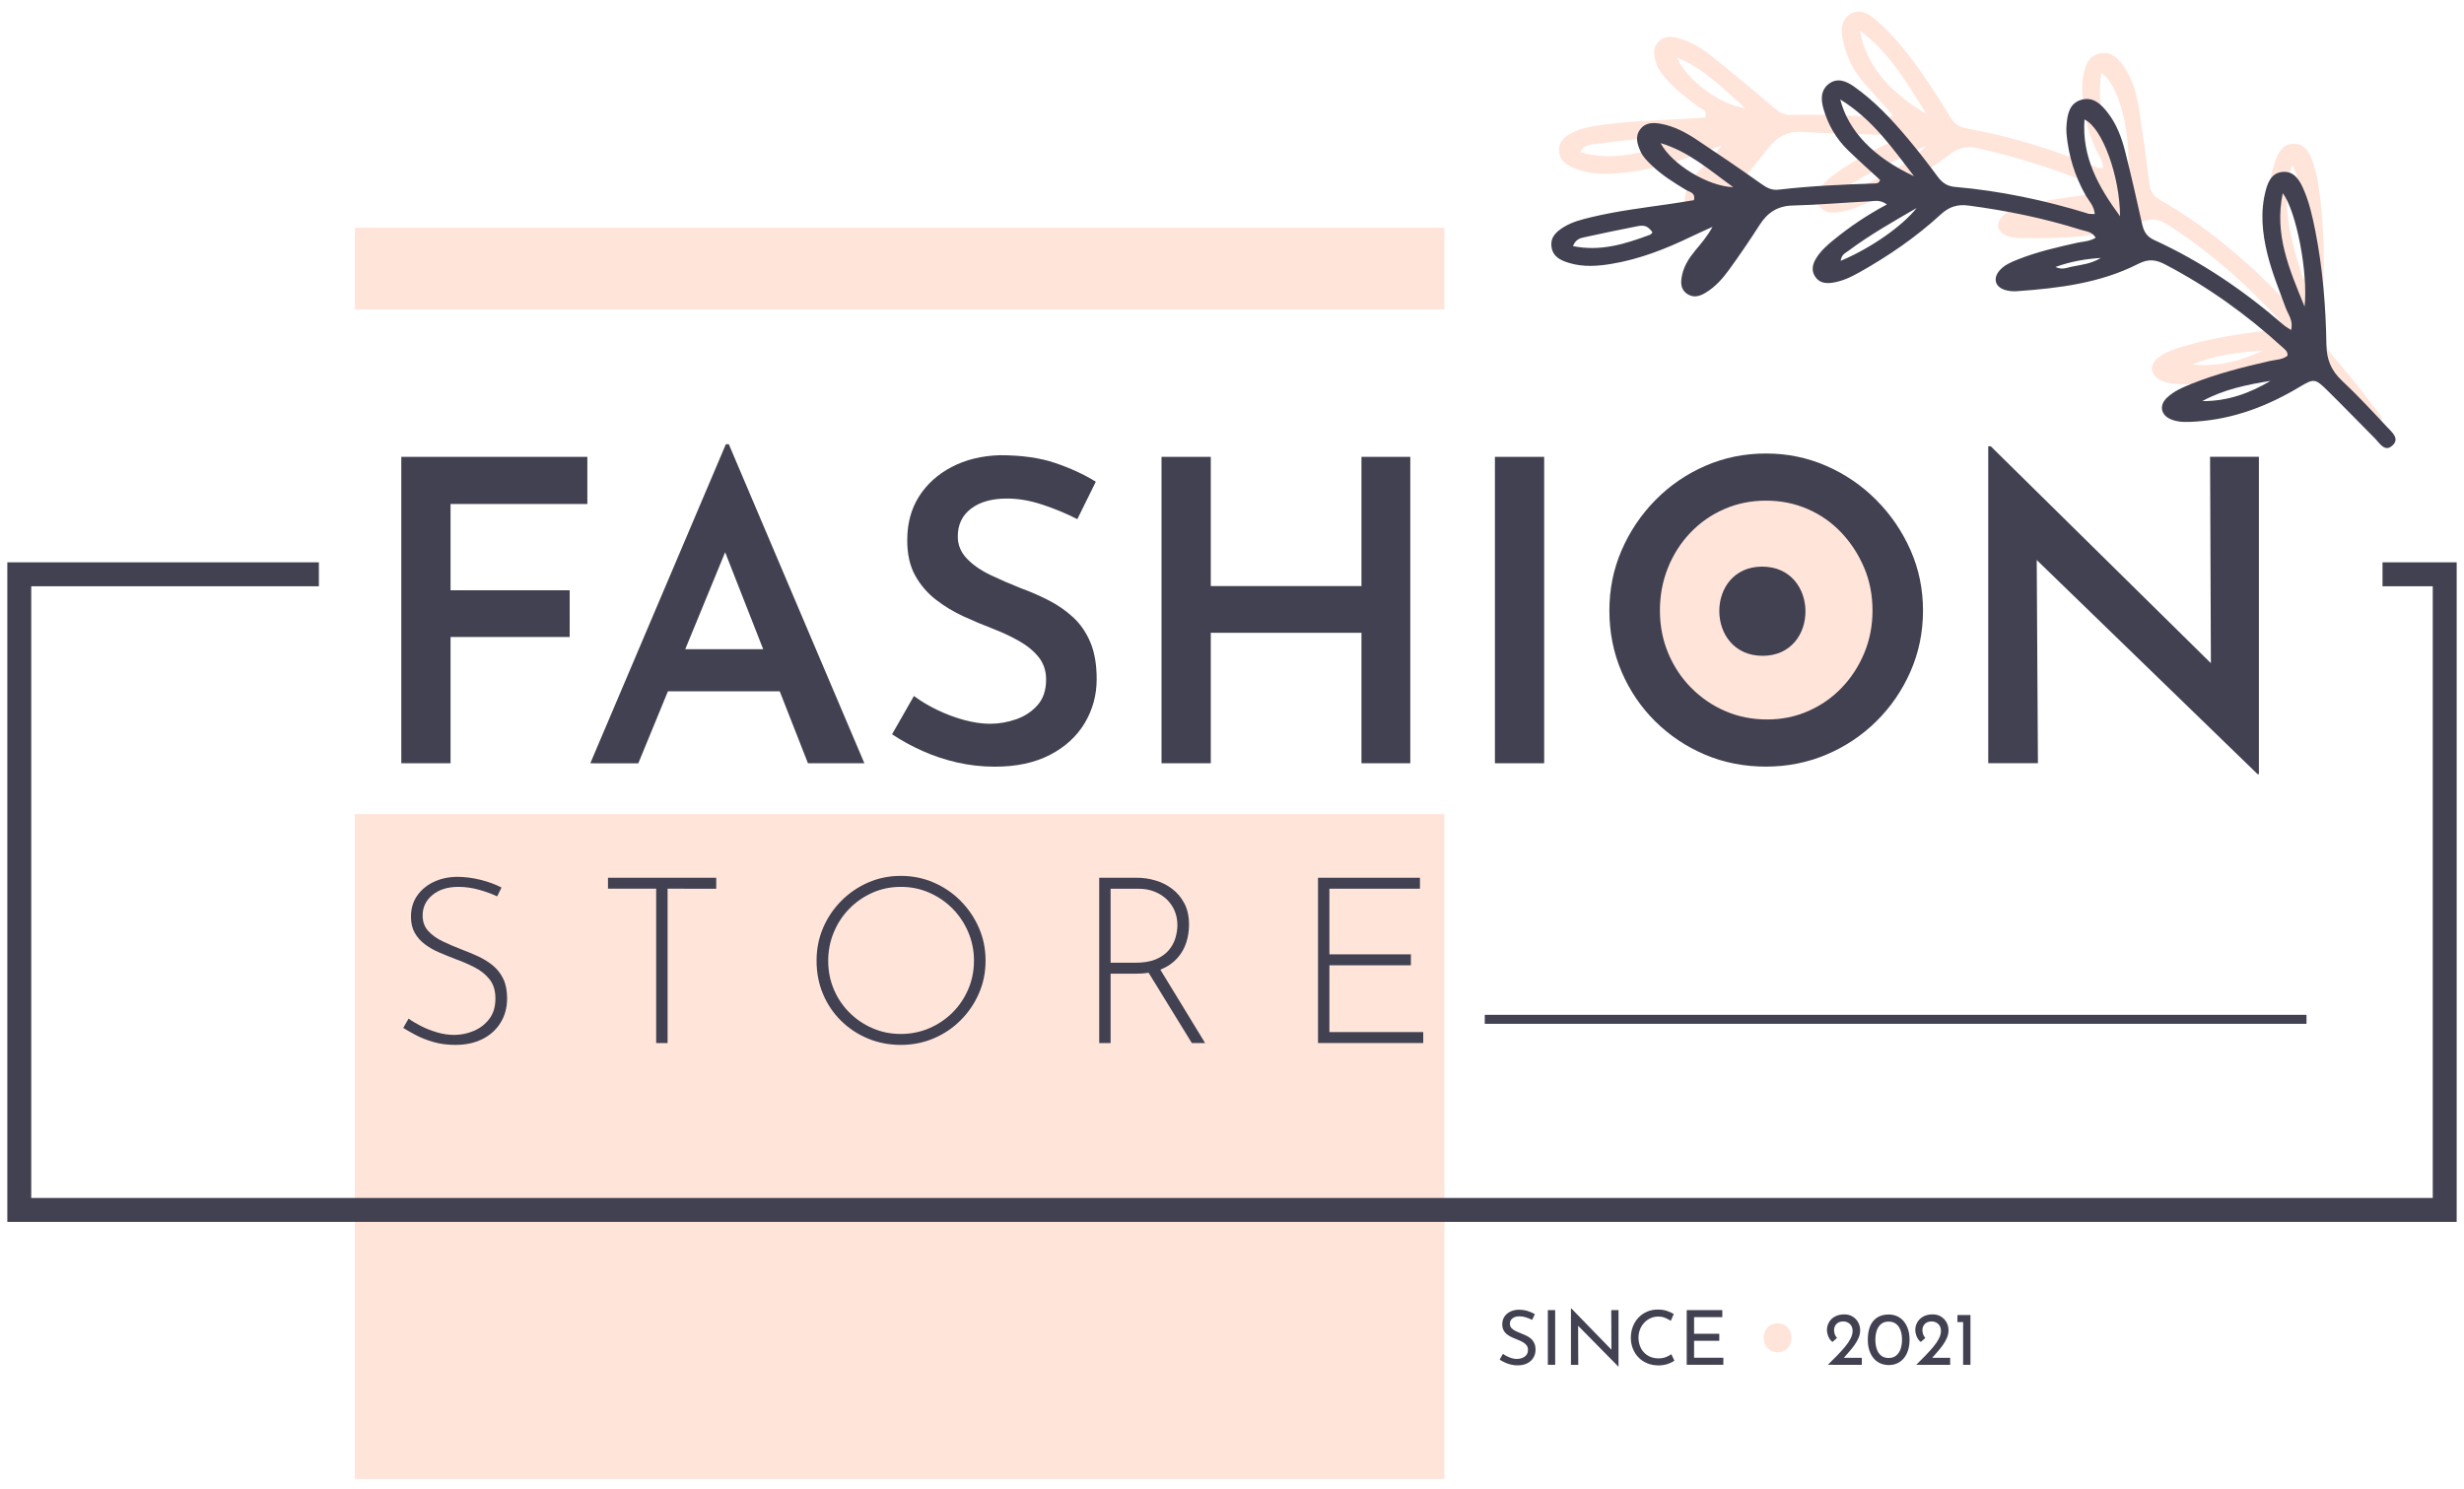 <?xml version="1.0" encoding="utf-8"?>
<!-- Generator: Adobe Illustrator 24.1.3, SVG Export Plug-In . SVG Version: 6.00 Build 0)  -->
<svg version="1.1" xmlns="http://www.w3.org/2000/svg" xmlns:xlink="http://www.w3.org/1999/xlink" x="0px" y="0px"
	 viewBox="0 0 750 453.33" style="enable-background:new 0 0 750 453.33;" xml:space="preserve">
<style type="text/css">
	.st0{fill:#FFE4DA;}
	.st1{fill:#414151;}
</style>
<g id="BACKGROUND">
</g>
<g id="OBJECTS">
	<circle class="st0" cx="538.96" cy="186.07" r="38.05"/>
	<g>
		<path class="st0" d="M639.71,58.44c-0.93-1.98-2.82-2.19-4.35-2.83c-10.76-4.53-21.88-7.87-33.25-10.47
			c-3.36-0.77-5.94-0.2-8.68,1.88c-8.15,6.21-17.06,11.18-26.42,15.34c-2.71,1.21-5.47,2.2-8.46,2.34c-2.05,0.1-3.95-0.34-5.01-2.41
			c-1.05-2.05-0.34-3.87,0.9-5.51c1.55-2.06,3.61-3.56,5.74-5c5.3-3.58,10.9-6.64,17.18-9.29c-1.92-1.69-3.56-1.35-5.01-1.42
			c-7.86-0.35-15.73-0.38-23.58-0.9c-4.64-0.31-7.86,1.46-10.59,4.98c-3.38,4.34-6.88,8.59-10.5,12.72c-2.2,2.5-4.65,4.8-7.72,6.28
			c-1.87,0.9-3.76,1.31-5.55-0.09c-2.08-1.64-1.75-3.83-1.07-5.96c0.85-2.69,2.55-4.87,4.5-6.84c2.06-2.09,4.21-4.07,6.05-6.86
			c-2.21,0.77-4.43,1.5-6.61,2.32c-8.12,3.04-16.4,5.44-25.1,6.06c-4.34,0.31-8.68,0.2-12.79-1.49c-2.41-0.99-4.72-2.3-4.85-5.38
			c-0.12-3.07,1.97-4.5,4.37-5.68c2.69-1.32,5.61-1.75,8.52-2.17c7.98-1.16,16.04-1.38,24.09-1.8c2.53-0.13,5.07-0.32,7.5-0.48
			c0.73-2.28-1.1-2.57-2.06-3.28c-3.5-2.58-6.97-5.19-9.83-8.53c-1.16-1.36-2.34-2.71-2.92-4.44c-0.78-2.31-1.34-4.69,0.5-6.72
			c1.85-2.04,4.24-1.74,6.59-1.06c3.86,1.11,7.18,3.3,10.26,5.78c6.16,4.96,12.26,9.99,18.26,15.15c1.57,1.35,2.98,2.35,5.16,2.3
			c9.83-0.24,19.66,0.24,29.48,0.82c0.57,0.03,1.15,0.01,1.55-0.92c-2.89-3.21-5.96-6.49-8.88-9.9c-3.29-3.83-5.34-8.32-6.29-13.27
			c-0.55-2.87-0.34-5.74,2.34-7.41c2.77-1.73,5.37-0.31,7.55,1.54c5.76,4.91,10.38,10.86,14.68,17.04c2.82,4.06,5.5,8.24,8.05,12.47
			c1.21,2,2.57,3.28,4.96,3.71c13.62,2.46,26.79,6.54,39.6,11.81c0.52,0.21,1.13,0.2,2.08,0.36c0.08-2.44-1.43-4.13-2.26-5.99
			c-2.71-6.07-4.04-12.39-4.04-19c0-0.98,0.11-1.98,0.28-2.95c0.59-3.22,1.52-6.4,5.23-7.07c3.66-0.66,5.8,1.9,7.56,4.65
			c2.39,3.74,3.54,7.97,4.21,12.28c1.14,7.42,2.16,14.87,3.08,22.32c0.29,2.32,0.96,4.02,3.13,5.27
			c13.81,7.92,25.95,17.98,36.97,29.48c0.53,0.56,1.2,0.98,2.09,1.7c1.02-2.72-0.48-4.86-1.03-6.96c-1.45-5.55-3.16-11.05-4-16.73
			c-0.97-6.51-1.03-13.02,1.27-19.31c0.99-2.7,2.4-5.21,5.69-5.16c3.29,0.05,4.69,2.67,5.63,5.34c1.51,4.32,2.09,8.85,2.55,13.37
			c1.21,11.65,1.07,23.31,0.18,34.94c-0.34,4.48,0.74,7.97,3.73,11.33c4.33,4.88,8.31,10.07,12.31,15.23
			c1.26,1.62,3.53,3.79,1.36,5.63c-2.69,2.28-3.99-0.86-5.41-2.58c-4.41-5.34-8.73-10.75-13.21-16.03c-3.12-3.68-3.62-3.72-8-1.61
			c-10.22,4.92-20.9,7.92-32.36,7.62c-2.56-0.07-5.16-0.13-7.5-1.32c-3.03-1.54-3.43-4.54-0.79-6.67c2.32-1.87,5.17-2.78,8-3.61
			c7.93-2.35,16.08-3.6,24.26-4.69c1.88-0.25,3.89-0.01,5.52-1.11c0.26-1.32-0.59-1.94-1.24-2.65
			C683.36,86.08,672.36,76.5,660,68.52c-2.64-1.71-4.85-2.25-8.11-0.95c-12.07,4.81-24.88,5.17-37.71,4.89
			c-1.16-0.03-2.38-0.27-3.45-0.71c-2.94-1.22-3.4-3.87-1.05-6.09c1.61-1.52,3.69-2.16,5.78-2.77c6.05-1.78,12.28-2.61,18.52-3.41
			C635.86,59.24,637.84,59.4,639.71,58.44 M647.69,52.62c1.06-12.08-2.83-27.28-8.07-30.34C637.73,33.7,642.01,43.16,647.69,52.62
			 M701.08,85.2c2.05-10.18,0.17-29.19-3.43-34.99C693.89,62.36,697.43,73.29,701.08,85.2 M586.38,34.7
			c-5.64-8.89-10.84-18.3-20.21-25.35C567.72,19.13,574.65,27.85,586.38,34.7 M481.04,46.31c8.24,2.5,15.97,0.8,23.67-1.27
			c0.33-0.09,0.85-0.63,0.81-0.71c-0.26-0.5-0.62-0.95-1.02-1.36c-1.11-1.13-2.55-0.97-3.89-0.83c-5.26,0.54-10.52,1.13-15.77,1.79
			C483.54,44.09,482.11,44.23,481.04,46.31 M510.5,17.57c2.8,6.79,13.25,14.46,20.78,15.38C524.76,27.32,518.84,20.89,510.5,17.57
			 M561.77,58.3c9.38-2.95,19.59-8.72,24.51-13.89c-7.71,3.55-15.03,6.88-21.91,11.08C563.44,56.06,562.19,56.36,561.77,58.3
			 M688.68,106.75c-7.31,0.48-14.51,1.3-21.25,4.21C674.96,111.73,681.99,109.95,688.68,106.75 M640.68,64.72
			c-4.57-0.14-9.14,0.21-13.98,1.46c1.86,1.16,3.39,0.55,4.83,0.39C634.6,66.23,637.73,66.22,640.68,64.72"/>
		<rect x="108.01" y="247.84" class="st0" width="331.63" height="202.41"/>
		<rect x="108.01" y="69.31" class="st0" width="331.63" height="24.9"/>
		<path class="st1" d="M637.9,72.36c-1.11-1.89-3.01-1.92-4.59-2.42c-11.13-3.52-22.52-5.82-34.07-7.36
			c-3.42-0.46-5.94,0.35-8.47,2.67c-7.54,6.93-15.96,12.7-24.89,17.71c-2.58,1.45-5.25,2.7-8.21,3.12
			c-2.04,0.29-3.97,0.02-5.21-1.93c-1.24-1.95-0.69-3.82,0.38-5.57c1.36-2.2,3.26-3.88,5.25-5.51c4.95-4.05,10.24-7.61,16.25-10.83
			c-2.07-1.51-3.67-1.02-5.12-0.95c-7.86,0.38-15.7,1.08-23.56,1.28c-4.65,0.12-7.69,2.18-10.09,5.94
			c-2.96,4.63-6.06,9.18-9.29,13.63c-1.96,2.69-4.18,5.21-7.11,6.97c-1.78,1.07-3.63,1.66-5.54,0.42c-2.22-1.44-2.09-3.65-1.62-5.84
			c0.6-2.76,2.09-5.09,3.84-7.23c1.86-2.27,3.82-4.44,5.4-7.39c-2.13,0.97-4.27,1.9-6.37,2.92c-7.8,3.77-15.82,6.93-24.43,8.35
			c-4.29,0.71-8.63,1-12.88-0.3c-2.49-0.76-4.92-1.85-5.32-4.91c-0.4-3.04,1.55-4.66,3.83-6.06c2.56-1.56,5.43-2.26,8.29-2.95
			c7.84-1.89,15.85-2.86,23.82-4.01c2.51-0.36,5.01-0.79,7.42-1.17c0.52-2.34-1.33-2.46-2.35-3.08c-3.73-2.25-7.42-4.53-10.58-7.59
			c-1.28-1.25-2.58-2.48-3.32-4.15c-0.99-2.22-1.76-4.54-0.12-6.73c1.65-2.2,4.06-2.12,6.46-1.67c3.95,0.75,7.45,2.62,10.75,4.81
			c6.59,4.37,13.13,8.82,19.58,13.4c1.69,1.2,3.18,2.06,5.35,1.81c9.77-1.14,19.6-1.57,29.43-1.9c0.58-0.02,1.15-0.1,1.46-1.06
			c-3.18-2.93-6.54-5.91-9.76-9.04c-3.63-3.51-6.09-7.79-7.48-12.63c-0.81-2.8-0.87-5.68,1.65-7.59c2.6-1.98,5.32-0.81,7.66,0.84
			c6.19,4.36,11.34,9.85,16.19,15.61c3.19,3.78,6.23,7.7,9.17,11.68c1.38,1.88,2.87,3.03,5.28,3.24c13.79,1.2,27.27,4.04,40.52,8.1
			c0.54,0.16,1.14,0.1,2.1,0.16c-0.14-2.44-1.8-3.98-2.8-5.76c-3.26-5.79-5.16-11.97-5.78-18.55c-0.09-0.98-0.08-1.98,0.01-2.96
			c0.29-3.26,0.92-6.51,4.56-7.52c3.58-0.99,5.95,1.36,7.95,3.93c2.73,3.5,4.26,7.61,5.32,11.84c1.83,7.29,3.52,14.61,5.13,21.94
			c0.5,2.28,1.33,3.91,3.61,4.95c14.48,6.62,27.5,15.51,39.53,25.94c0.58,0.5,1.28,0.87,2.23,1.5c0.77-2.81-0.93-4.79-1.67-6.83
			c-1.96-5.39-4.16-10.71-5.53-16.29c-1.57-6.4-2.23-12.87-0.51-19.35c0.73-2.78,1.91-5.41,5.19-5.66c3.28-0.25,4.92,2.22,6.1,4.8
			c1.9,4.16,2.89,8.62,3.78,13.08c2.28,11.49,3.22,23.11,3.4,34.77c0.07,4.49,1.47,7.87,4.76,10.94c4.76,4.46,9.2,9.26,13.66,14.03
			c1.4,1.5,3.87,3.45,1.87,5.48c-2.47,2.52-4.05-0.49-5.63-2.07c-4.89-4.91-9.68-9.9-14.63-14.75c-3.45-3.37-3.94-3.37-8.12-0.86
			c-9.73,5.84-20.08,9.81-31.52,10.58c-2.55,0.17-5.15,0.34-7.59-0.62c-3.16-1.25-3.83-4.21-1.41-6.56c2.14-2.08,4.9-3.24,7.64-4.34
			c7.68-3.07,15.68-5.07,23.72-6.91c1.85-0.42,3.87-0.37,5.4-1.61c0.14-1.34-0.77-1.88-1.48-2.53
			c-10.87-9.92-22.71-18.44-35.75-25.25c-2.79-1.46-5.04-1.79-8.16-0.2c-11.58,5.91-24.3,7.44-37.1,8.35
			c-1.15,0.08-2.39-0.05-3.5-0.39c-3.04-0.94-3.74-3.54-1.61-5.97c1.46-1.66,3.48-2.49,5.5-3.3c5.86-2.33,11.99-3.73,18.12-5.1
			C634.14,73.51,636.12,73.5,637.9,72.36 M645.31,65.84c-0.06-12.13-5.34-26.9-10.83-29.47C633.65,47.91,638.77,56.94,645.31,65.84
			 M701.48,93.34c1.1-10.33-2.52-29.09-6.64-34.53C692.2,71.27,696.74,81.82,701.48,93.34 M582.6,53.65
			c-6.44-8.34-12.48-17.22-22.46-23.38C562.58,39.87,570.3,47.91,582.6,53.65 M478.78,74.92c8.44,1.73,15.97-0.67,23.45-3.45
			c0.32-0.12,0.79-0.71,0.74-0.78c-0.31-0.47-0.71-0.89-1.14-1.26c-1.21-1.03-2.63-0.73-3.95-0.46c-5.19,1.02-10.37,2.1-15.54,3.24
			C481.07,72.48,479.66,72.75,478.78,74.92 M505.47,43.58c3.42,6.51,14.52,13.18,22.11,13.4C520.57,51.97,514.08,46.12,505.47,43.58
			 M560.27,79.41c9.07-3.8,18.7-10.49,23.13-16.09c-7.35,4.25-14.33,8.23-20.79,13.05C561.73,77.03,560.52,77.44,560.27,79.41
			 M691.11,115.95c-7.23,1.15-14.32,2.63-20.77,6.16C677.92,122.17,684.74,119.75,691.11,115.95 M639.45,78.53
			c-4.56,0.28-9.09,1.05-13.79,2.74c1.96,0.98,3.42,0.23,4.85-0.06C633.52,80.6,636.64,80.29,639.45,78.53"/>
		<g>
			<g>
				<polygon class="st1" points="747.77,371.98 2.23,371.98 2.23,171.19 97.06,171.19 97.06,178.48 9.51,178.48 9.51,364.7 
					740.49,364.7 740.49,178.48 725.2,178.48 725.2,171.19 747.77,171.19 				"/>
			</g>
			<g>
				<g>
					<path class="st1" d="M122.15,139.08h56.63v14.35h-41.64v26.27h36.26v14.22h-36.26v38.44h-14.99V139.08z"/>
					<path class="st1" d="M179.68,232.36l41.26-97.12h0.9l41.26,97.12h-17.17l-28.96-73.8l10.63-7.17l-33.31,80.98H179.68z
						 M205.56,197.64h31.9l5.13,12.81h-41.51L205.56,197.64z"/>
					<path class="st1" d="M327.92,158.05c-3.33-1.71-6.88-3.18-10.63-4.42c-3.76-1.24-7.35-1.86-10.76-1.86
						c-4.61,0-8.26,1.02-10.96,3.08c-2.69,2.05-4.04,4.87-4.04,8.46c0,2.56,0.92,4.8,2.75,6.73c1.84,1.92,4.23,3.59,7.18,5
						c2.95,1.41,6.04,2.75,9.29,4.04c2.82,1.02,5.62,2.24,8.39,3.65c2.77,1.41,5.27,3.14,7.5,5.19c2.22,2.05,3.97,4.59,5.25,7.62
						c1.28,3.03,1.92,6.77,1.92,11.21c0,4.87-1.22,9.33-3.65,13.39c-2.43,4.06-5.96,7.28-10.57,9.67
						c-4.61,2.39-10.21,3.59-16.79,3.59c-3.93,0-7.75-0.43-11.47-1.28c-3.72-0.85-7.24-2.03-10.57-3.52
						c-3.33-1.49-6.41-3.18-9.23-5.06l6.66-11.66c2.05,1.54,4.4,2.95,7.05,4.23c2.65,1.28,5.38,2.31,8.2,3.08
						c2.82,0.77,5.47,1.15,7.94,1.15c2.65,0,5.27-0.45,7.88-1.35c2.6-0.9,4.78-2.33,6.53-4.29c1.75-1.96,2.63-4.57,2.63-7.82
						c0-2.65-0.75-4.91-2.24-6.79c-1.5-1.88-3.48-3.52-5.96-4.93c-2.48-1.41-5.17-2.67-8.07-3.78c-2.9-1.11-5.85-2.35-8.84-3.72
						c-2.99-1.37-5.79-3.05-8.39-5.06c-2.61-2.01-4.72-4.46-6.34-7.37c-1.62-2.9-2.43-6.49-2.43-10.76c0-5.13,1.2-9.57,3.59-13.33
						c2.39-3.76,5.7-6.75,9.93-8.97c4.23-2.22,9.12-3.42,14.67-3.59c6.58,0,12.19,0.79,16.85,2.37c4.65,1.58,8.78,3.48,12.36,5.7
						L327.92,158.05z"/>
					<path class="st1" d="M429.27,139.08v93.28h-14.86v-39.72h-45.87v39.72h-14.99v-93.28h14.99v39.34h45.87v-39.34H429.27z"/>
					<path class="st1" d="M455.03,139.08h14.99v93.28h-14.99V139.08z"/>
					<path class="st1" d="M489.87,185.85c0-6.49,1.24-12.6,3.72-18.32c2.48-5.72,5.89-10.8,10.25-15.25
						c4.36-4.44,9.42-7.92,15.18-10.44c5.77-2.52,11.94-3.78,18.51-3.78c6.49,0,12.62,1.26,18.39,3.78
						c5.77,2.52,10.85,6,15.25,10.44c4.4,4.44,7.86,9.53,10.38,15.25c2.52,5.72,3.78,11.83,3.78,18.32c0,6.58-1.26,12.75-3.78,18.51
						c-2.52,5.77-5.98,10.83-10.38,15.18c-4.4,4.36-9.48,7.75-15.25,10.19c-5.77,2.43-11.9,3.65-18.39,3.65
						c-6.66,0-12.86-1.22-18.58-3.65c-5.72-2.43-10.76-5.81-15.12-10.12c-4.36-4.31-7.77-9.35-10.25-15.12
						C491.11,198.73,489.87,192.51,489.87,185.85z M505.25,185.85c0,4.61,0.83,8.93,2.5,12.94c1.67,4.02,3.99,7.54,6.98,10.57
						c2.99,3.03,6.45,5.4,10.38,7.11c3.93,1.71,8.2,2.56,12.81,2.56c4.44,0,8.6-0.85,12.49-2.56c3.89-1.71,7.28-4.08,10.19-7.11
						c2.9-3.03,5.19-6.55,6.86-10.57c1.67-4.01,2.5-8.33,2.5-12.94c0-4.7-0.85-9.05-2.56-13.07c-1.71-4.01-4.02-7.56-6.92-10.63
						c-2.91-3.08-6.32-5.47-10.25-7.18c-3.93-1.71-8.16-2.56-12.69-2.56c-4.53,0-8.76,0.85-12.68,2.56
						c-3.93,1.71-7.37,4.1-10.31,7.18s-5.23,6.64-6.85,10.7C506.06,176.9,505.25,181.24,505.25,185.85z"/>
					<path class="st1" d="M687.19,235.69l-71.62-69.45l4.36,1.79l0.38,64.32h-15.12v-96.48h0.77l70.47,69.45l-3.46-1.03l-0.26-65.22
						h14.86v96.61H687.19z"/>
				</g>
			</g>
			<g>
				<g>
					<path class="st1" d="M151.33,272.89c-1.46-0.71-3.26-1.37-5.39-1.98c-2.13-0.61-4.25-0.92-6.38-0.92
						c-3.31,0-5.95,0.83-7.94,2.48s-2.98,3.73-2.98,6.24c0,1.89,0.57,3.46,1.7,4.71c1.13,1.25,2.62,2.31,4.46,3.19
						s3.8,1.71,5.88,2.51c1.65,0.62,3.29,1.3,4.92,2.06s3.11,1.68,4.43,2.76c1.32,1.09,2.37,2.43,3.15,4.04
						c0.78,1.61,1.17,3.59,1.17,5.95c0,2.79-0.66,5.26-1.98,7.4c-1.32,2.15-3.17,3.82-5.53,5c-2.36,1.18-5.1,1.77-8.22,1.77
						c-2.5,0-4.78-0.31-6.84-0.92c-2.06-0.61-3.85-1.33-5.39-2.16c-1.54-0.83-2.75-1.52-3.65-2.09l1.63-2.83
						c1.04,0.76,2.3,1.51,3.79,2.27c1.49,0.76,3.11,1.39,4.85,1.91c1.75,0.52,3.5,0.78,5.24,0.78c2.03,0,4-0.4,5.92-1.2
						c1.91-0.8,3.5-2.02,4.75-3.65c1.25-1.63,1.88-3.7,1.88-6.2c0-2.41-0.59-4.36-1.77-5.85c-1.18-1.49-2.69-2.7-4.53-3.65
						c-1.84-0.94-3.8-1.79-5.88-2.55c-1.61-0.61-3.21-1.26-4.82-1.95c-1.61-0.68-3.07-1.51-4.39-2.48
						c-1.32-0.97-2.37-2.14-3.15-3.51c-0.78-1.37-1.17-3.02-1.17-4.96c0-2.41,0.61-4.51,1.84-6.31c1.23-1.79,2.89-3.2,5-4.22
						c2.1-1.02,4.5-1.55,7.19-1.59c2.36,0,4.76,0.31,7.19,0.92c2.43,0.61,4.55,1.39,6.34,2.34L151.33,272.89z"/>
					<path class="st1" d="M185.06,267.22h32.95v3.33H203.2v46.98h-3.47v-46.98h-14.67V267.22z"/>
					<path class="st1" d="M248.55,292.45c0-3.54,0.66-6.86,1.98-9.96c1.32-3.09,3.16-5.83,5.53-8.22c2.36-2.38,5.09-4.25,8.18-5.6
						c3.09-1.35,6.41-2.02,9.96-2.02c3.54,0,6.87,0.67,9.99,2.02c3.12,1.35,5.86,3.21,8.22,5.6c2.36,2.39,4.22,5.13,5.56,8.22
						c1.35,3.09,2.02,6.41,2.02,9.96s-0.67,6.86-2.02,9.96c-1.35,3.09-3.2,5.82-5.56,8.18c-2.36,2.36-5.1,4.21-8.22,5.53
						c-3.12,1.32-6.45,1.98-9.99,1.98c-3.54,0-6.86-0.64-9.96-1.91c-3.09-1.28-5.82-3.07-8.18-5.38c-2.36-2.31-4.21-5.03-5.53-8.15
						C249.21,299.53,248.55,296.13,248.55,292.45z M252.09,292.52c0,3.07,0.57,5.95,1.7,8.64s2.72,5.06,4.75,7.09
						c2.03,2.03,4.38,3.63,7.05,4.78c2.67,1.16,5.51,1.74,8.54,1.74c3.12,0,6.02-0.58,8.72-1.74c2.69-1.16,5.05-2.75,7.09-4.78
						c2.03-2.03,3.62-4.39,4.78-7.09c1.16-2.69,1.74-5.6,1.74-8.71c0-3.07-0.58-5.96-1.74-8.68c-1.16-2.72-2.75-5.1-4.78-7.16
						c-2.03-2.05-4.39-3.67-7.09-4.85c-2.69-1.18-5.57-1.77-8.64-1.77c-3.12,0-6.02,0.6-8.72,1.81c-2.69,1.21-5.04,2.85-7.05,4.92
						c-2.01,2.08-3.57,4.48-4.68,7.19C252.64,286.63,252.09,289.5,252.09,292.52z"/>
					<path class="st1" d="M346.05,267.22c1.89,0,3.77,0.27,5.63,0.82c1.87,0.54,3.57,1.39,5.1,2.55c1.53,1.16,2.77,2.63,3.72,4.43
						c0.94,1.79,1.42,3.94,1.42,6.45c0,1.89-0.28,3.72-0.85,5.49c-0.57,1.77-1.49,3.37-2.76,4.78s-2.93,2.55-4.96,3.4
						c-2.03,0.85-4.53,1.28-7.51,1.28h-7.79v21.12h-3.47v-50.31H346.05z M345.62,293.09c2.5,0,4.58-0.35,6.24-1.06
						c1.65-0.71,2.95-1.63,3.9-2.76c0.94-1.13,1.62-2.37,2.02-3.72c0.4-1.35,0.6-2.66,0.6-3.93c0-1.51-0.27-2.93-0.81-4.25
						c-0.54-1.32-1.34-2.49-2.37-3.51c-1.04-1.01-2.29-1.82-3.76-2.41c-1.46-0.59-3.09-0.89-4.89-0.89h-8.5v22.53H345.62z
						 M352.85,294.64l13.96,22.89h-4.04l-14.03-22.82L352.85,294.64z"/>
					<path class="st1" d="M401.17,267.22h31.04v3.33h-27.56v19.98h24.8v3.33h-24.8v20.34h28.56v3.33h-32.03V267.22z"/>
				</g>
			</g>
			<g>
				<rect x="451.94" y="308.95" class="st1" width="250.12" height="2.73"/>
			</g>
			<path class="st1" d="M536.37,172.5c-17.46,0-17.37,27.15,0.15,27.15C553.97,199.64,553.88,172.5,536.37,172.5z"/>
		</g>
		<g>
			<g>
				<path class="st1" d="M466.35,401.81c-0.57-0.29-1.19-0.54-1.87-0.76s-1.33-0.32-1.98-0.32c-0.89,0-1.6,0.21-2.13,0.62
					c-0.53,0.41-0.79,0.97-0.79,1.66c0,0.52,0.17,0.96,0.51,1.32c0.34,0.36,0.78,0.67,1.33,0.93c0.55,0.26,1.13,0.51,1.73,0.74
					c0.52,0.2,1.04,0.42,1.54,0.67c0.51,0.25,0.96,0.55,1.37,0.92c0.41,0.37,0.73,0.82,0.97,1.36c0.24,0.54,0.36,1.21,0.36,2
					c0,0.88-0.22,1.67-0.66,2.39s-1.06,1.29-1.88,1.7c-0.81,0.41-1.78,0.62-2.9,0.62c-0.74,0-1.44-0.08-2.11-0.25
					s-1.29-0.39-1.85-0.66c-0.57-0.27-1.08-0.55-1.52-0.84l0.99-1.75c0.37,0.26,0.79,0.51,1.27,0.75s0.97,0.43,1.5,0.58
					c0.52,0.15,1.03,0.22,1.52,0.22c0.52,0,1.04-0.1,1.55-0.29c0.51-0.19,0.94-0.49,1.28-0.89c0.34-0.4,0.51-0.93,0.51-1.59
					c0-0.57-0.15-1.04-0.45-1.42c-0.3-0.38-0.7-0.7-1.19-0.97s-1.01-0.51-1.57-0.73c-0.52-0.2-1.05-0.42-1.59-0.66
					c-0.54-0.24-1.04-0.53-1.5-0.88c-0.46-0.34-0.83-0.77-1.11-1.28c-0.28-0.51-0.41-1.12-0.41-1.84c0-0.88,0.21-1.64,0.63-2.29
					s1-1.17,1.74-1.54c0.74-0.38,1.58-0.58,2.53-0.61c1.08,0,2.02,0.13,2.84,0.39c0.82,0.26,1.55,0.58,2.18,0.97L466.35,401.81z"/>
				<path class="st1" d="M471.14,398.84h2.23v16.65h-2.23V398.84z"/>
				<path class="st1" d="M492.58,416.02l-12.87-13.06l0.64,0.16l0.05,12.37h-2.23v-17.16h0.12l12.73,13.1l-0.53-0.12l-0.05-12.48
					h2.21v17.18H492.58z"/>
				<path class="st1" d="M509.67,414.25c-0.28,0.18-0.65,0.39-1.13,0.62c-0.48,0.23-1.03,0.42-1.67,0.58
					c-0.64,0.15-1.33,0.23-2.08,0.23c-1.29-0.02-2.45-0.25-3.49-0.69s-1.92-1.05-2.64-1.82c-0.72-0.77-1.28-1.65-1.67-2.66
					c-0.39-1.01-0.59-2.08-0.59-3.21c0-1.24,0.2-2.39,0.61-3.44c0.41-1.05,0.98-1.96,1.72-2.74c0.74-0.78,1.61-1.38,2.61-1.81
					s2.11-0.64,3.3-0.64c1,0,1.9,0.13,2.72,0.4c0.81,0.27,1.51,0.59,2.1,0.96l-0.9,2.07c-0.46-0.31-1.02-0.6-1.67-0.88
					s-1.38-0.41-2.18-0.41c-0.81,0-1.58,0.16-2.3,0.48c-0.72,0.32-1.36,0.78-1.91,1.36c-0.55,0.58-0.99,1.26-1.3,2.04
					s-0.47,1.61-0.47,2.5c0,0.91,0.14,1.75,0.43,2.52s0.69,1.45,1.22,2.01c0.53,0.57,1.17,1.01,1.92,1.33
					c0.75,0.32,1.6,0.48,2.53,0.48c0.84,0,1.6-0.13,2.26-0.39c0.66-0.26,1.2-0.55,1.63-0.88L509.67,414.25z"/>
				<path class="st1" d="M513.42,398.84h10.82v2.14h-8.59v5.07h7.67v2.14h-7.67v5.16h8.91v2.14h-11.15V398.84z"/>
				<path class="st1" d="M556.37,415.49c0.98-0.95,1.92-1.89,2.81-2.81c0.89-0.92,1.69-1.81,2.41-2.67s1.28-1.69,1.69-2.5
					c0.41-0.81,0.62-1.58,0.62-2.34c0-0.51-0.08-0.94-0.25-1.3s-0.39-0.66-0.66-0.89s-0.57-0.4-0.91-0.52
					c-0.34-0.12-0.68-0.17-1.04-0.17c-0.51,0-0.94,0.08-1.29,0.24s-0.64,0.37-0.86,0.63c-0.22,0.26-0.38,0.54-0.48,0.83
					c-0.1,0.29-0.15,0.58-0.15,0.88c0,0.51,0.08,0.96,0.23,1.37c0.15,0.41,0.38,0.76,0.67,1.07l-1.38,1.22
					c-0.35-0.23-0.66-0.55-0.91-0.97c-0.25-0.41-0.45-0.86-0.58-1.35s-0.2-0.92-0.2-1.3c0-0.83,0.2-1.61,0.61-2.34
					c0.41-0.73,1-1.32,1.8-1.76c0.79-0.44,1.75-0.67,2.89-0.67c0.97,0,1.81,0.22,2.53,0.67c0.72,0.45,1.28,1.03,1.68,1.76
					c0.4,0.73,0.6,1.53,0.6,2.41c0,0.77-0.15,1.52-0.46,2.26c-0.31,0.74-0.72,1.47-1.23,2.19c-0.51,0.72-1.08,1.43-1.7,2.13
					c-0.62,0.7-1.24,1.4-1.85,2.11l-0.97-0.32h6.72v2.14H556.37z"/>
				<path class="st1" d="M574.88,415.56c-0.94,0-1.8-0.18-2.58-0.53c-0.78-0.35-1.46-0.86-2.01-1.53c-0.56-0.67-0.99-1.48-1.3-2.43
					c-0.31-0.95-0.46-2.02-0.46-3.2c0-1.29,0.15-2.41,0.44-3.37c0.29-0.96,0.72-1.76,1.28-2.41c0.56-0.64,1.23-1.12,2.01-1.44
					c0.78-0.31,1.66-0.47,2.63-0.47c0.94,0,1.79,0.18,2.57,0.53c0.78,0.35,1.44,0.86,2,1.53c0.56,0.67,1,1.47,1.31,2.42
					c0.31,0.94,0.47,2.02,0.47,3.21c0,1.21-0.16,2.29-0.47,3.25c-0.32,0.95-0.75,1.76-1.31,2.42c-0.56,0.66-1.23,1.16-2,1.51
					S575.82,415.56,574.88,415.56z M574.86,413.42c0.89,0,1.64-0.23,2.25-0.7c0.61-0.47,1.06-1.13,1.37-1.97
					c0.31-0.84,0.46-1.82,0.46-2.92s-0.15-2.07-0.46-2.89c-0.31-0.82-0.76-1.46-1.37-1.92c-0.61-0.46-1.36-0.69-2.25-0.69
					c-0.89,0-1.63,0.23-2.23,0.7c-0.6,0.47-1.05,1.12-1.35,1.95c-0.3,0.83-0.45,1.8-0.45,2.9c0,1.09,0.15,2.05,0.45,2.89
					c0.3,0.84,0.75,1.49,1.35,1.96C573.22,413.18,573.97,413.42,574.86,413.42z"/>
				<path class="st1" d="M583.26,415.49c0.98-0.95,1.92-1.89,2.81-2.81c0.89-0.92,1.69-1.81,2.41-2.67s1.28-1.69,1.69-2.5
					c0.41-0.81,0.62-1.58,0.62-2.34c0-0.51-0.08-0.94-0.25-1.3s-0.39-0.66-0.66-0.89s-0.57-0.4-0.91-0.52
					c-0.34-0.12-0.68-0.17-1.04-0.17c-0.51,0-0.94,0.08-1.29,0.24s-0.64,0.37-0.86,0.63c-0.22,0.26-0.38,0.54-0.48,0.83
					c-0.1,0.29-0.15,0.58-0.15,0.88c0,0.51,0.08,0.96,0.23,1.37c0.15,0.41,0.38,0.76,0.67,1.07l-1.38,1.22
					c-0.35-0.23-0.66-0.55-0.91-0.97c-0.25-0.41-0.45-0.86-0.58-1.35s-0.2-0.92-0.2-1.3c0-0.83,0.2-1.61,0.61-2.34
					c0.41-0.73,1-1.32,1.8-1.76c0.79-0.44,1.75-0.67,2.89-0.67c0.97,0,1.81,0.22,2.53,0.67c0.72,0.45,1.28,1.03,1.68,1.76
					c0.4,0.73,0.6,1.53,0.6,2.41c0,0.77-0.15,1.52-0.46,2.26c-0.31,0.74-0.72,1.47-1.23,2.19c-0.51,0.72-1.08,1.43-1.7,2.13
					c-0.62,0.7-1.24,1.4-1.85,2.11l-0.97-0.32h6.72v2.14H583.26z"/>
				<path class="st1" d="M595.81,400.34h3.96v15.15h-2.23v-13.01h-1.73V400.34z"/>
			</g>
		</g>
		<path class="st0" d="M541.05,402.88c-5.66,0-5.63,8.79,0.05,8.79C546.75,411.67,546.72,402.88,541.05,402.88z"/>
	</g>
</g>
</svg>
